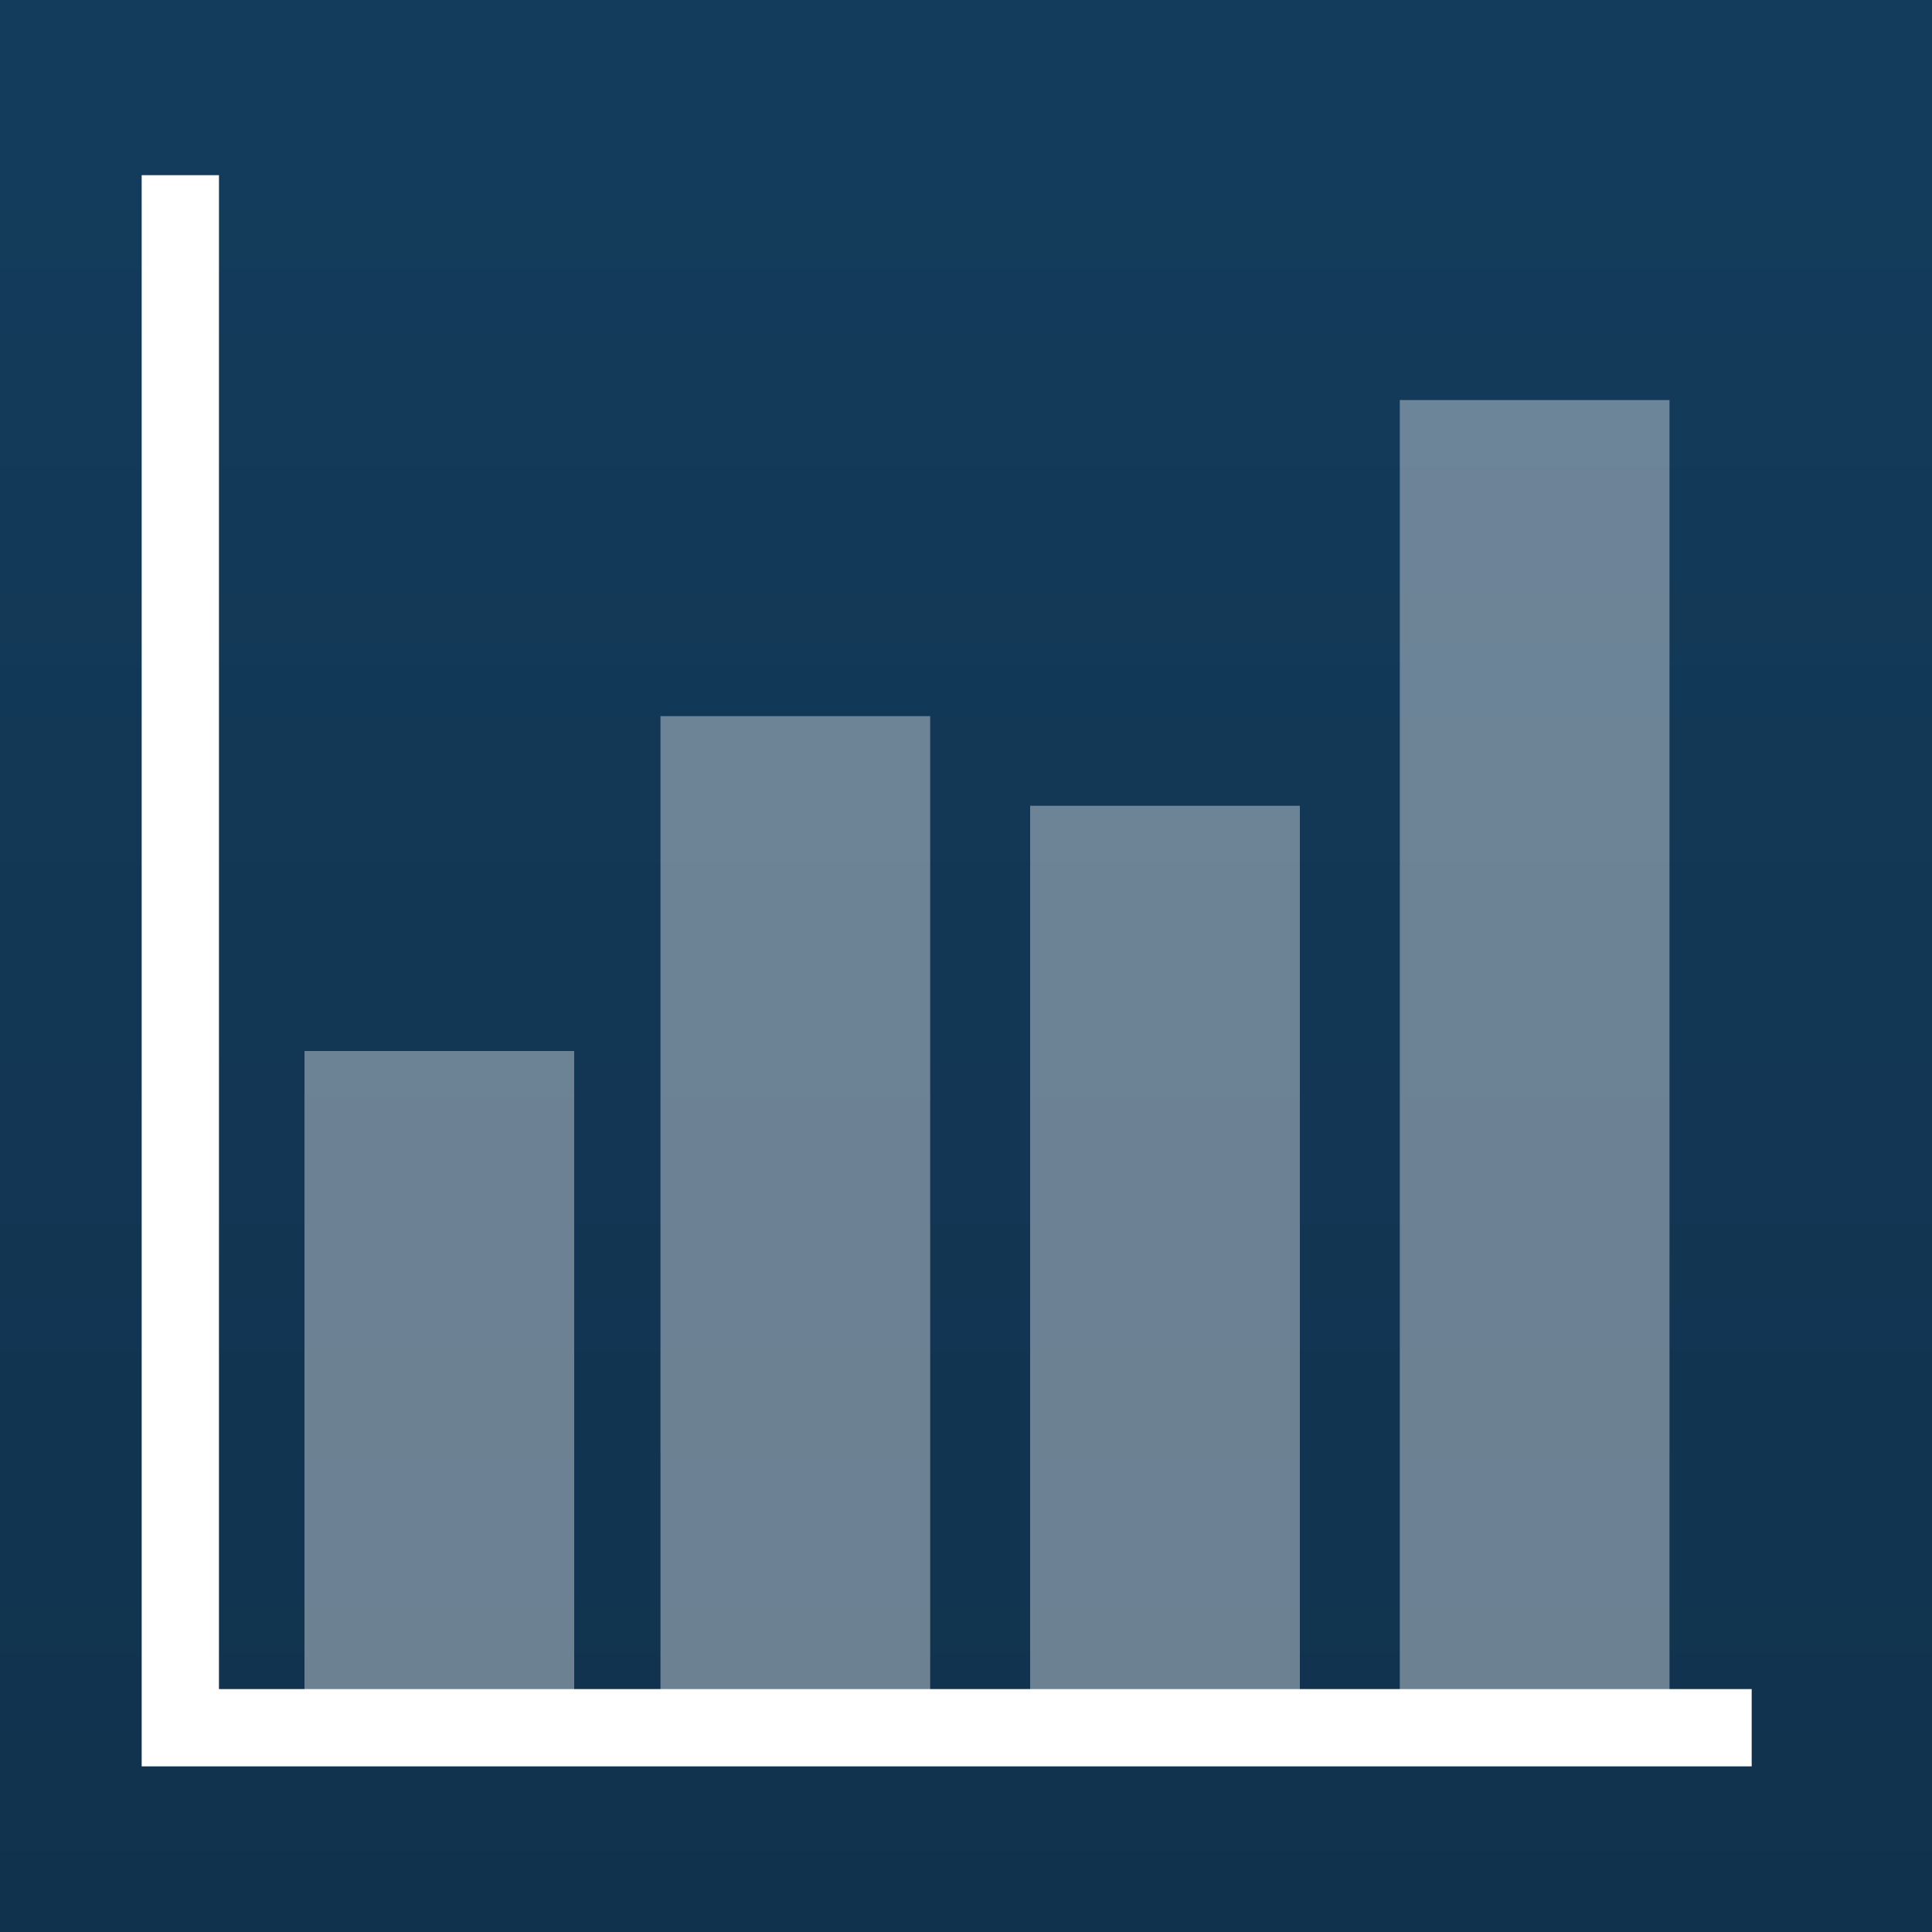 <svg id="Layer_1" data-name="Layer 1" xmlns="http://www.w3.org/2000/svg" xmlns:xlink="http://www.w3.org/1999/xlink" viewBox="0 0 75 75"><rect x="0" y="0" width="75" height="75" fill="#808080" stroke="none"/><defs><style>.cls-1{fill:url(#linear-gradient);}.cls-2,.cls-5{fill:none;}.cls-2{stroke:#707070;}.cls-3{opacity:0.38;}.cls-4{fill:#fff;}.cls-5{stroke:#fff;stroke-miterlimit:10;stroke-width:3px;}</style><linearGradient id="linear-gradient" x1="-372.79" y1="633.5" x2="-372.79" y2="632.66" gradientTransform="matrix(253, 0, 0, -399, 94380.85, 252546.25)" gradientUnits="userSpaceOnUse"><stop offset="0" stop-color="#1c5888"/><stop offset="1" stop-color="#0f2d45"/></linearGradient></defs><g id="Rectangle_335" data-name="Rectangle 335"><rect class="cls-1" x="-419.09" y="-218.55" width="969.72" height="331.65"/><rect class="cls-2" x="-417.18" y="-218.13" width="965.89" height="330.82"/></g><g class="cls-3"><rect class="cls-4" x="11.82" y="40.8" width="10.47" height="26.7"/><rect class="cls-4" x="25.64" y="27.8" width="10.47" height="38.38"/><rect class="cls-4" x="39.99" y="31.28" width="10.47" height="34.9"/><rect class="cls-4" x="54.34" y="15.53" width="10.47" height="50.65"/></g><polyline class="cls-5" points="7 6.8 7 67.07 68 67.07"/></svg>